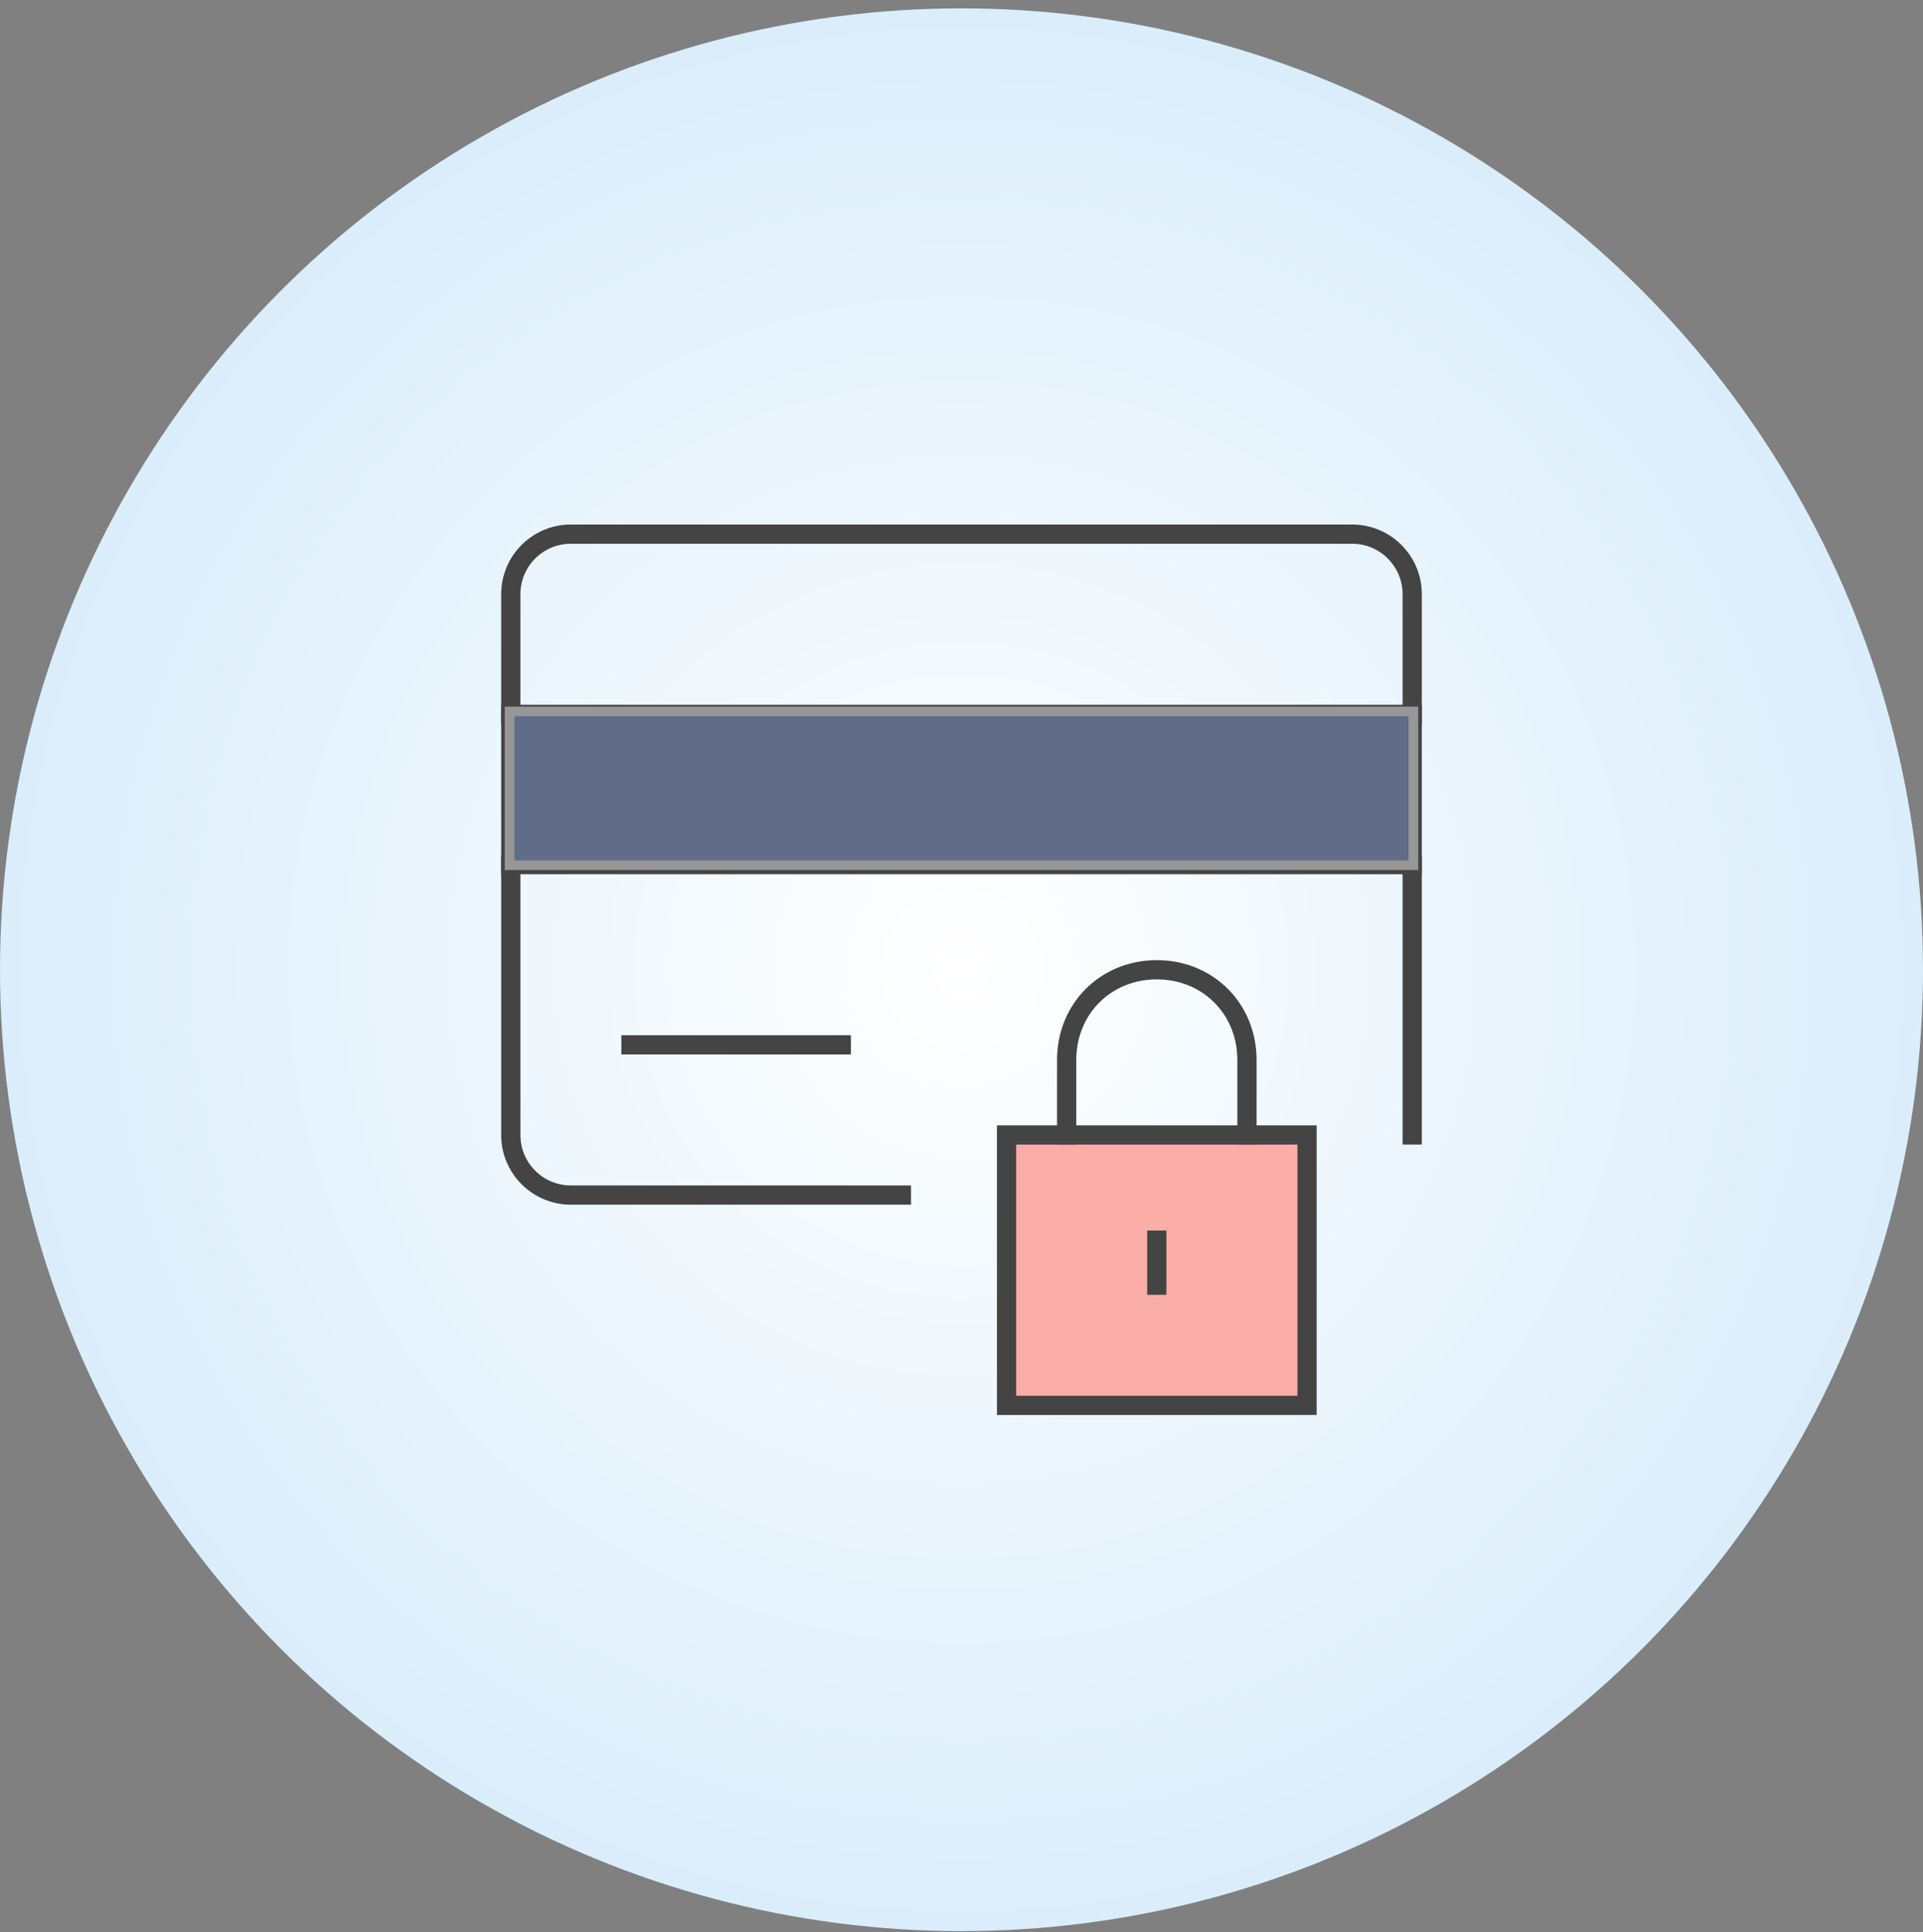 <?xml version="1.0" encoding="UTF-8" standalone="no"?>
<svg width="200px" height="201px" viewBox="0 0 200 201" version="1.1" xmlns="http://www.w3.org/2000/svg" xmlns:xlink="http://www.w3.org/1999/xlink" xmlns:sketch="http://www.bohemiancoding.com/sketch/ns">
    <rect x="0" y="0" width="200" height="201" fill="#808080" stroke="none"/>
    <!-- Generator: Sketch 3.3 (11970) - http://www.bohemiancoding.com/sketch -->
    <title>Oval 1 Copy 3 + Imported Layers + Rectangle 116</title>
    <desc>Created with Sketch.</desc>
    <defs>
        <radialGradient cx="50%" cy="50%" fx="50%" fy="50%" r="50%" id="radialGradient-1">
            <stop stop-color="#FFFFFF" offset="0%"></stop>
            <stop stop-color="#DAEDFA" offset="100%"></stop>
        </radialGradient>
    </defs>
    <g id="Welcome" stroke="none" stroke-width="1" fill="none" fill-rule="evenodd" sketch:type="MSPage">
        <g id="Desktop-HD-Copy-6" sketch:type="MSArtboardGroup" transform="translate(-449, -2554)">
            <g id="Наши-преимущества-+-Мы-стараемся-быть-на-+-Group" sketch:type="MSLayerGroup" transform="translate(96, 2377)">
                <g id="Group" transform="translate(0, 176.95)" sketch:type="MSShapeGroup">
                    <g id="Oval-1-Copy-3-+-Безопасно-+-Мы-используем-систем" transform="translate(328, 0)">
                        <g id="Oval-1-Copy-3-+-Imported-Layers-+-Rectangle-116" transform="translate(25, 0)">
                            <circle id="Oval-1-Copy-3" fill="url(#radialGradient-1)" cx="100" cy="100.92" r="100"></circle>
                            <g id="Imported-Layers" transform="translate(53, 54.92)">
                                <path d="M0.125,19.438 L93.875,19.438" id="Fill-1" fill-opacity="0" fill="#000000"></path>
                                <path d="M0.125,19.438 L93.875,19.438" id="Stroke-3" stroke="#444444" stroke-width="2" stroke-linecap="square"></path>
                                <path d="M0.125,35.062 L93.875,35.062" id="Fill-4" fill-opacity="0" fill="#000000"></path>
                                <path d="M0.125,35.062 L93.875,35.062" id="Stroke-5" stroke="#444444" stroke-width="2" stroke-linecap="square"></path>
                                <path d="M40.75,69.438 L6.375,69.438 C2.923,69.438 0.125,66.639 0.125,63.188 L0.125,6.938 C0.125,3.486 2.923,0.688 6.375,0.688 L87.625,0.688 C91.077,0.688 93.875,3.486 93.875,6.938 L93.875,63.188" id="Fill-6" fill-opacity="0" fill="#000000"></path>
                                <path d="M40.75,69.438 L6.375,69.438 C2.923,69.438 0.125,66.639 0.125,63.188 L0.125,6.938 C0.125,3.486 2.923,0.688 6.375,0.688 L87.625,0.688 C91.077,0.688 93.875,3.486 93.875,6.938 L93.875,63.188" id="Stroke-7" stroke="#444444" stroke-width="2" stroke-linecap="square"></path>
                                <path d="M12.625,53.812 L34.5,53.812" id="Fill-8" fill-opacity="0" fill="#000000"></path>
                                <path d="M12.625,53.812 L34.5,53.812" id="Stroke-9" stroke="#444444" stroke-width="2" stroke-linecap="square"></path>
                                <path d="M51.688,63.188 L82.938,63.188 L82.938,91.312 L51.688,91.312 L51.688,63.188 Z" id="Fill-10" fill="#FBAEA8"></path>
                                <path d="M51.688,63.188 L82.938,63.188 L82.938,91.312 L51.688,91.312 L51.688,63.188 Z" id="Stroke-11" stroke="#444444" stroke-width="2" stroke-linecap="square"></path>
                                <path d="M67.312,74.125 L67.312,78.812" id="Fill-12" fill-opacity="0" fill="#000000"></path>
                                <path d="M67.312,74.125 L67.312,78.812" id="Stroke-13" stroke="#444444" stroke-width="2" stroke-linecap="square"></path>
                                <path d="M57.938,63.188 L57.938,55.375 C57.938,50.062 62,46 67.312,46 L67.312,46 C72.625,46 76.688,50.062 76.688,55.375 L76.688,63.188" id="Fill-14" fill-opacity="0" fill="#000000"></path>
                                <path d="M57.938,63.188 L57.938,55.375 C57.938,50.062 62,46 67.312,46 L67.312,46 C72.625,46 76.688,50.062 76.688,55.375 L76.688,63.188" id="Stroke-15" stroke="#444444" stroke-width="2" stroke-linecap="square"></path>
                            </g>
                            <rect id="Rectangle-116" stroke="#979797" fill="#606C88" x="53" y="74.05" width="94" height="16"></rect>
                        </g>
                    </g>
                </g>
            </g>
        </g>
    </g>
</svg>